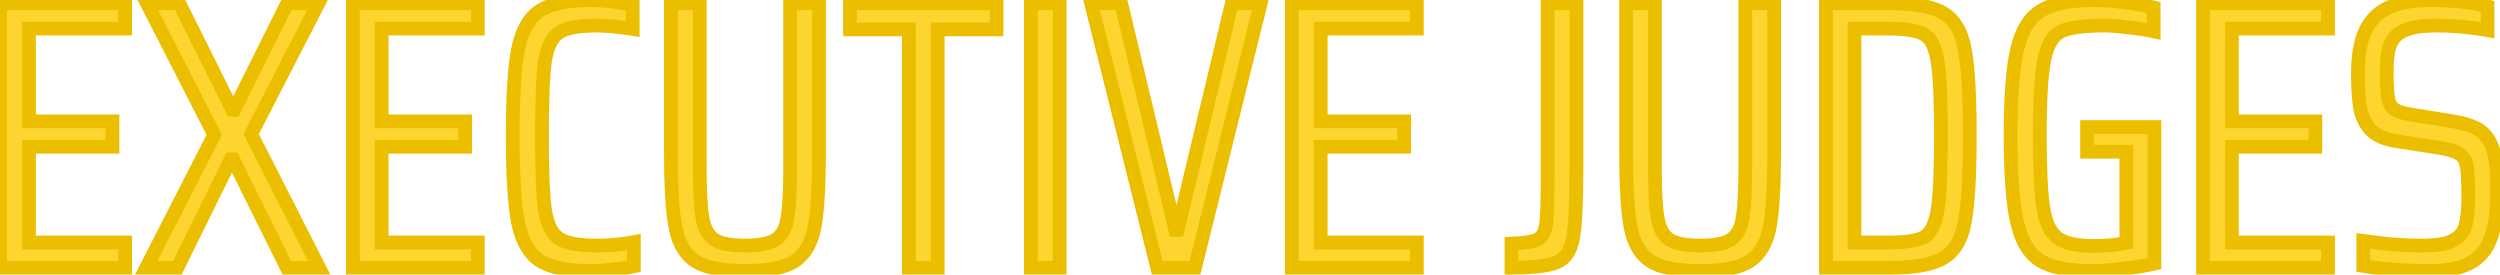 <svg width="364" height="40" viewBox="0 0 364 40" fill="none" xmlns="http://www.w3.org/2000/svg">
<mask id="path-1-outside-1_100_443" maskUnits="userSpaceOnUse" x="-1" y="-1" width="366" height="42" fill="black">
<rect fill="white" x="-1" y="-1" width="366" height="42"/>
<path d="M0.022 39V0.472H18.222V4.168H4.222V17.664H16.374V21.36H4.222V35.304H18.222V39H0.022ZM41.776 39L33.936 23.208H33.6L25.816 39H21.28L31.192 19.624L21.392 0.472H26.096L33.824 15.984H34.104L41.832 0.472H46.368L36.568 19.512L46.48 39H41.776ZM51.373 39V0.472H69.573V4.168H55.573V17.664H67.725V21.36H55.573V35.304H69.573V39H51.373ZM92.288 38.776C91.466 38.963 90.458 39.112 89.264 39.224C88.106 39.373 87.005 39.448 85.96 39.448C82.6 39.448 80.136 38.944 78.568 37.936C77.037 36.928 75.992 35.099 75.432 32.448C74.909 29.76 74.648 25.523 74.648 19.736C74.648 13.987 74.909 9.787 75.432 7.136C75.992 4.448 77.037 2.6 78.568 1.592C80.136 0.547 82.6 0.024 85.96 0.024C87.005 0.024 88.106 0.099 89.264 0.248C90.421 0.397 91.373 0.584 92.12 0.808V4.224C90.029 3.888 88.274 3.72 86.856 3.72C84.28 3.72 82.469 4.056 81.424 4.728C80.378 5.4 79.688 6.781 79.352 8.872C79.053 10.963 78.904 14.584 78.904 19.736C78.904 24.888 79.053 28.509 79.352 30.6C79.688 32.691 80.378 34.072 81.424 34.744C82.469 35.416 84.28 35.752 86.856 35.752C88.722 35.752 90.533 35.584 92.288 35.248V38.776ZM119.246 0.472V22.256C119.246 27.259 119.022 30.899 118.574 33.176C118.126 35.453 117.155 37.077 115.662 38.048C114.206 38.981 111.816 39.448 108.494 39.448C105.171 39.448 102.763 38.981 101.27 38.048C99.776 37.077 98.806 35.453 98.358 33.176C97.91 30.861 97.686 27.221 97.686 22.256V0.472H101.886V24.16C101.886 27.707 102.016 30.227 102.278 31.72C102.539 33.213 103.099 34.259 103.958 34.856C104.854 35.453 106.366 35.752 108.494 35.752C110.622 35.752 112.115 35.453 112.974 34.856C113.87 34.259 114.43 33.213 114.654 31.72C114.915 30.227 115.046 27.707 115.046 24.16V0.472H119.246ZM132.331 39V4.28H123.763V0.472H145.099V4.28H136.531V39H132.331ZM150.088 39V0.472H154.288V39H150.088ZM168.497 39L158.865 0.472H163.233L171.129 33.456H171.465L179.361 0.472H183.561L173.985 39H168.497ZM188.092 39V0.472H206.292V4.168H192.292V17.664H204.444V21.36H192.292V35.304H206.292V39H188.092ZM220.068 35.472C221.972 35.397 223.241 35.192 223.876 34.856C224.548 34.52 224.959 33.792 225.108 32.672C225.257 31.515 225.332 29.2 225.332 25.728V0.472H229.532V24.664C229.532 29.592 229.364 32.952 229.028 34.744C228.692 36.499 227.927 37.637 226.732 38.16C225.575 38.683 223.353 38.963 220.068 39V35.472ZM258.316 0.472V22.256C258.316 27.259 258.092 30.899 257.644 33.176C257.196 35.453 256.225 37.077 254.732 38.048C253.276 38.981 250.887 39.448 247.564 39.448C244.241 39.448 241.833 38.981 240.34 38.048C238.847 37.077 237.876 35.453 237.428 33.176C236.98 30.861 236.756 27.221 236.756 22.256V0.472H240.956V24.16C240.956 27.707 241.087 30.227 241.348 31.72C241.609 33.213 242.169 34.259 243.028 34.856C243.924 35.453 245.436 35.752 247.564 35.752C249.692 35.752 251.185 35.453 252.044 34.856C252.94 34.259 253.5 33.213 253.724 31.72C253.985 30.227 254.116 27.707 254.116 24.16V0.472H258.316ZM265.858 0.472H275.042C278.775 0.472 281.426 0.957 282.994 1.928C284.599 2.899 285.626 4.653 286.074 7.192C286.559 9.693 286.802 13.875 286.802 19.736C286.802 25.597 286.559 29.797 286.074 32.336C285.626 34.837 284.599 36.573 282.994 37.544C281.426 38.515 278.775 39 275.042 39H265.858V0.472ZM274.874 35.304C277.45 35.304 279.204 35.043 280.138 34.52C281.108 33.96 281.762 32.672 282.098 30.656C282.434 28.64 282.602 25 282.602 19.736C282.602 14.509 282.434 10.888 282.098 8.872C281.762 6.819 281.108 5.531 280.138 5.008C279.167 4.448 277.412 4.168 274.874 4.168H270.002V35.304H274.874ZM303.885 22.088V18.504H313.685V38.384C312.379 38.683 310.867 38.925 309.149 39.112C307.469 39.336 305.976 39.448 304.669 39.448C301.272 39.448 298.752 38.963 297.109 37.992C295.467 36.984 294.328 35.117 293.693 32.392C293.059 29.667 292.741 25.448 292.741 19.736C292.741 14.099 293.059 9.917 293.693 7.192C294.328 4.467 295.467 2.6 297.109 1.592C298.752 0.547 301.291 0.024 304.725 0.024C306.219 0.024 307.805 0.136 309.485 0.36C311.203 0.584 312.565 0.827 313.573 1.088V4.56C312.565 4.336 311.333 4.149 309.877 4C308.459 3.813 307.32 3.72 306.461 3.72C303.437 3.72 301.328 4 300.133 4.56C298.939 5.12 298.117 6.464 297.669 8.592C297.221 10.72 296.997 14.435 296.997 19.736C296.997 24.589 297.165 28.099 297.501 30.264C297.837 32.392 298.528 33.848 299.573 34.632C300.619 35.416 302.336 35.808 304.725 35.808C306.667 35.808 308.291 35.659 309.597 35.36V22.088H303.885ZM320.764 39V0.472H338.964V4.168H324.964V17.664H337.116V21.36H324.964V35.304H338.964V39H320.764ZM353.67 39.448C350.198 39.448 347.006 39.205 344.094 38.72V35.08C345.401 35.267 346.838 35.435 348.406 35.584C349.974 35.696 351.3 35.752 352.382 35.752C353.876 35.752 355.052 35.659 355.91 35.472C356.806 35.248 357.534 34.875 358.094 34.352C358.617 33.867 358.953 33.157 359.102 32.224C359.289 31.291 359.382 30.04 359.382 28.472C359.382 26.419 359.308 24.981 359.158 24.16C359.009 23.339 358.654 22.76 358.094 22.424C357.572 22.051 356.62 21.752 355.238 21.528L348.742 20.52C347.174 20.259 345.998 19.736 345.214 18.952C344.43 18.131 343.908 17.085 343.646 15.816C343.422 14.547 343.31 12.848 343.31 10.72C343.31 6.837 344.132 4.093 345.774 2.488C347.417 0.845 350.049 0.024 353.67 0.024C357.142 0.024 359.98 0.323 362.182 0.92V4.392C359.681 3.944 357.161 3.72 354.622 3.72C353.017 3.72 351.748 3.869 350.814 4.168C349.881 4.429 349.172 4.84 348.686 5.4C348.201 5.96 347.884 6.651 347.734 7.472C347.585 8.293 347.51 9.339 347.51 10.608C347.51 12.325 347.585 13.576 347.734 14.36C347.884 15.107 348.182 15.629 348.63 15.928C349.078 16.227 349.825 16.469 350.87 16.656L357.142 17.664C358.71 17.925 359.942 18.317 360.838 18.84C361.734 19.363 362.425 20.259 362.91 21.528C363.358 22.611 363.582 24.757 363.582 27.968C363.582 30.843 363.265 33.101 362.63 34.744C362.033 36.387 361.006 37.581 359.55 38.328C358.132 39.075 356.172 39.448 353.67 39.448Z"/>
</mask>
<path d="M0.022 39V0.472H18.222V4.168H4.222V17.664H16.374V21.36H4.222V35.304H18.222V39H0.022ZM41.776 39L33.936 23.208H33.6L25.816 39H21.28L31.192 19.624L21.392 0.472H26.096L33.824 15.984H34.104L41.832 0.472H46.368L36.568 19.512L46.48 39H41.776ZM51.373 39V0.472H69.573V4.168H55.573V17.664H67.725V21.36H55.573V35.304H69.573V39H51.373ZM92.288 38.776C91.466 38.963 90.458 39.112 89.264 39.224C88.106 39.373 87.005 39.448 85.96 39.448C82.6 39.448 80.136 38.944 78.568 37.936C77.037 36.928 75.992 35.099 75.432 32.448C74.909 29.76 74.648 25.523 74.648 19.736C74.648 13.987 74.909 9.787 75.432 7.136C75.992 4.448 77.037 2.6 78.568 1.592C80.136 0.547 82.6 0.024 85.96 0.024C87.005 0.024 88.106 0.099 89.264 0.248C90.421 0.397 91.373 0.584 92.12 0.808V4.224C90.029 3.888 88.274 3.72 86.856 3.72C84.28 3.72 82.469 4.056 81.424 4.728C80.378 5.4 79.688 6.781 79.352 8.872C79.053 10.963 78.904 14.584 78.904 19.736C78.904 24.888 79.053 28.509 79.352 30.6C79.688 32.691 80.378 34.072 81.424 34.744C82.469 35.416 84.28 35.752 86.856 35.752C88.722 35.752 90.533 35.584 92.288 35.248V38.776ZM119.246 0.472V22.256C119.246 27.259 119.022 30.899 118.574 33.176C118.126 35.453 117.155 37.077 115.662 38.048C114.206 38.981 111.816 39.448 108.494 39.448C105.171 39.448 102.763 38.981 101.27 38.048C99.776 37.077 98.806 35.453 98.358 33.176C97.91 30.861 97.686 27.221 97.686 22.256V0.472H101.886V24.16C101.886 27.707 102.016 30.227 102.278 31.72C102.539 33.213 103.099 34.259 103.958 34.856C104.854 35.453 106.366 35.752 108.494 35.752C110.622 35.752 112.115 35.453 112.974 34.856C113.87 34.259 114.43 33.213 114.654 31.72C114.915 30.227 115.046 27.707 115.046 24.16V0.472H119.246ZM132.331 39V4.28H123.763V0.472H145.099V4.28H136.531V39H132.331ZM150.088 39V0.472H154.288V39H150.088ZM168.497 39L158.865 0.472H163.233L171.129 33.456H171.465L179.361 0.472H183.561L173.985 39H168.497ZM188.092 39V0.472H206.292V4.168H192.292V17.664H204.444V21.36H192.292V35.304H206.292V39H188.092ZM220.068 35.472C221.972 35.397 223.241 35.192 223.876 34.856C224.548 34.52 224.959 33.792 225.108 32.672C225.257 31.515 225.332 29.2 225.332 25.728V0.472H229.532V24.664C229.532 29.592 229.364 32.952 229.028 34.744C228.692 36.499 227.927 37.637 226.732 38.16C225.575 38.683 223.353 38.963 220.068 39V35.472ZM258.316 0.472V22.256C258.316 27.259 258.092 30.899 257.644 33.176C257.196 35.453 256.225 37.077 254.732 38.048C253.276 38.981 250.887 39.448 247.564 39.448C244.241 39.448 241.833 38.981 240.34 38.048C238.847 37.077 237.876 35.453 237.428 33.176C236.98 30.861 236.756 27.221 236.756 22.256V0.472H240.956V24.16C240.956 27.707 241.087 30.227 241.348 31.72C241.609 33.213 242.169 34.259 243.028 34.856C243.924 35.453 245.436 35.752 247.564 35.752C249.692 35.752 251.185 35.453 252.044 34.856C252.94 34.259 253.5 33.213 253.724 31.72C253.985 30.227 254.116 27.707 254.116 24.16V0.472H258.316ZM265.858 0.472H275.042C278.775 0.472 281.426 0.957 282.994 1.928C284.599 2.899 285.626 4.653 286.074 7.192C286.559 9.693 286.802 13.875 286.802 19.736C286.802 25.597 286.559 29.797 286.074 32.336C285.626 34.837 284.599 36.573 282.994 37.544C281.426 38.515 278.775 39 275.042 39H265.858V0.472ZM274.874 35.304C277.45 35.304 279.204 35.043 280.138 34.52C281.108 33.96 281.762 32.672 282.098 30.656C282.434 28.64 282.602 25 282.602 19.736C282.602 14.509 282.434 10.888 282.098 8.872C281.762 6.819 281.108 5.531 280.138 5.008C279.167 4.448 277.412 4.168 274.874 4.168H270.002V35.304H274.874ZM303.885 22.088V18.504H313.685V38.384C312.379 38.683 310.867 38.925 309.149 39.112C307.469 39.336 305.976 39.448 304.669 39.448C301.272 39.448 298.752 38.963 297.109 37.992C295.467 36.984 294.328 35.117 293.693 32.392C293.059 29.667 292.741 25.448 292.741 19.736C292.741 14.099 293.059 9.917 293.693 7.192C294.328 4.467 295.467 2.6 297.109 1.592C298.752 0.547 301.291 0.024 304.725 0.024C306.219 0.024 307.805 0.136 309.485 0.36C311.203 0.584 312.565 0.827 313.573 1.088V4.56C312.565 4.336 311.333 4.149 309.877 4C308.459 3.813 307.32 3.72 306.461 3.72C303.437 3.72 301.328 4 300.133 4.56C298.939 5.12 298.117 6.464 297.669 8.592C297.221 10.72 296.997 14.435 296.997 19.736C296.997 24.589 297.165 28.099 297.501 30.264C297.837 32.392 298.528 33.848 299.573 34.632C300.619 35.416 302.336 35.808 304.725 35.808C306.667 35.808 308.291 35.659 309.597 35.36V22.088H303.885ZM320.764 39V0.472H338.964V4.168H324.964V17.664H337.116V21.36H324.964V35.304H338.964V39H320.764ZM353.67 39.448C350.198 39.448 347.006 39.205 344.094 38.72V35.08C345.401 35.267 346.838 35.435 348.406 35.584C349.974 35.696 351.3 35.752 352.382 35.752C353.876 35.752 355.052 35.659 355.91 35.472C356.806 35.248 357.534 34.875 358.094 34.352C358.617 33.867 358.953 33.157 359.102 32.224C359.289 31.291 359.382 30.04 359.382 28.472C359.382 26.419 359.308 24.981 359.158 24.16C359.009 23.339 358.654 22.76 358.094 22.424C357.572 22.051 356.62 21.752 355.238 21.528L348.742 20.52C347.174 20.259 345.998 19.736 345.214 18.952C344.43 18.131 343.908 17.085 343.646 15.816C343.422 14.547 343.31 12.848 343.31 10.72C343.31 6.837 344.132 4.093 345.774 2.488C347.417 0.845 350.049 0.024 353.67 0.024C357.142 0.024 359.98 0.323 362.182 0.92V4.392C359.681 3.944 357.161 3.72 354.622 3.72C353.017 3.72 351.748 3.869 350.814 4.168C349.881 4.429 349.172 4.84 348.686 5.4C348.201 5.96 347.884 6.651 347.734 7.472C347.585 8.293 347.51 9.339 347.51 10.608C347.51 12.325 347.585 13.576 347.734 14.36C347.884 15.107 348.182 15.629 348.63 15.928C349.078 16.227 349.825 16.469 350.87 16.656L357.142 17.664C358.71 17.925 359.942 18.317 360.838 18.84C361.734 19.363 362.425 20.259 362.91 21.528C363.358 22.611 363.582 24.757 363.582 27.968C363.582 30.843 363.265 33.101 362.63 34.744C362.033 36.387 361.006 37.581 359.55 38.328C358.132 39.075 356.172 39.448 353.67 39.448Z" fill="#FDD52E"/>
<path d="M0.022 39H-0.978V40H0.022V39ZM0.022 0.472V-0.528H-0.978V0.472H0.022ZM18.222 0.472H19.222V-0.528H18.222V0.472ZM18.222 4.168V5.168H19.222V4.168H18.222ZM4.222 4.168V3.168H3.222V4.168H4.222ZM4.222 17.664H3.222V18.664H4.222V17.664ZM16.374 17.664H17.374V16.664H16.374V17.664ZM16.374 21.36V22.36H17.374V21.36H16.374ZM4.222 21.36V20.36H3.222V21.36H4.222ZM4.222 35.304H3.222V36.304H4.222V35.304ZM18.222 35.304H19.222V34.304H18.222V35.304ZM18.222 39V40H19.222V39H18.222ZM1.022 39V0.472H-0.978V39H1.022ZM0.022 1.472H18.222V-0.528H0.022V1.472ZM17.222 0.472V4.168H19.222V0.472H17.222ZM18.222 3.168H4.222V5.168H18.222V3.168ZM3.222 4.168V17.664H5.222V4.168H3.222ZM4.222 18.664H16.374V16.664H4.222V18.664ZM15.374 17.664V21.36H17.374V17.664H15.374ZM16.374 20.36H4.222V22.36H16.374V20.36ZM3.222 21.36V35.304H5.222V21.36H3.222ZM4.222 36.304H18.222V34.304H4.222V36.304ZM17.222 35.304V39H19.222V35.304H17.222ZM18.222 38H0.022V40H18.222V38ZM41.776 39L40.88 39.445L41.156 40H41.776V39ZM33.936 23.208L34.832 22.763L34.556 22.208H33.936V23.208ZM33.6 23.208V22.208H32.978L32.703 22.766L33.6 23.208ZM25.816 39V40H26.438L26.713 39.442L25.816 39ZM21.28 39L20.39 38.545L19.645 40H21.28V39ZM31.192 19.624L32.082 20.079L32.315 19.624L32.082 19.169L31.192 19.624ZM21.392 0.472V-0.528H19.757L20.502 0.928L21.392 0.472ZM26.096 0.472L26.991 0.026L26.715 -0.528H26.096V0.472ZM33.824 15.984L32.929 16.43L33.205 16.984H33.824V15.984ZM34.104 15.984V16.984H34.723L34.999 16.43L34.104 15.984ZM41.832 0.472V-0.528H41.213L40.937 0.026L41.832 0.472ZM46.368 0.472L47.257 0.93L48.008 -0.528H46.368V0.472ZM36.568 19.512L35.679 19.054L35.445 19.509L35.677 19.965L36.568 19.512ZM46.48 39V40H48.111L47.371 38.547L46.48 39ZM42.672 38.555L34.832 22.763L33.04 23.653L40.88 39.445L42.672 38.555ZM33.936 22.208H33.6V24.208H33.936V22.208ZM32.703 22.766L24.919 38.558L26.713 39.442L34.497 23.65L32.703 22.766ZM25.816 38H21.28V40H25.816V38ZM22.17 39.455L32.082 20.079L30.302 19.169L20.39 38.545L22.17 39.455ZM32.082 19.169L22.282 0.016L20.502 0.928L30.302 20.079L32.082 19.169ZM21.392 1.472H26.096V-0.528H21.392V1.472ZM25.201 0.918L32.929 16.43L34.719 15.538L26.991 0.026L25.201 0.918ZM33.824 16.984H34.104V14.984H33.824V16.984ZM34.999 16.43L42.727 0.918L40.937 0.026L33.209 15.538L34.999 16.43ZM41.832 1.472H46.368V-0.528H41.832V1.472ZM45.479 0.014L35.679 19.054L37.457 19.97L47.257 0.93L45.479 0.014ZM35.677 19.965L45.589 39.453L47.371 38.547L37.459 19.059L35.677 19.965ZM46.48 38H41.776V40H46.48V38ZM51.373 39H50.373V40H51.373V39ZM51.373 0.472V-0.528H50.373V0.472H51.373ZM69.573 0.472H70.573V-0.528H69.573V0.472ZM69.573 4.168V5.168H70.573V4.168H69.573ZM55.573 4.168V3.168H54.573V4.168H55.573ZM55.573 17.664H54.573V18.664H55.573V17.664ZM67.725 17.664H68.725V16.664H67.725V17.664ZM67.725 21.36V22.36H68.725V21.36H67.725ZM55.573 21.36V20.36H54.573V21.36H55.573ZM55.573 35.304H54.573V36.304H55.573V35.304ZM69.573 35.304H70.573V34.304H69.573V35.304ZM69.573 39V40H70.573V39H69.573ZM52.373 39V0.472H50.373V39H52.373ZM51.373 1.472H69.573V-0.528H51.373V1.472ZM68.573 0.472V4.168H70.573V0.472H68.573ZM69.573 3.168H55.573V5.168H69.573V3.168ZM54.573 4.168V17.664H56.573V4.168H54.573ZM55.573 18.664H67.725V16.664H55.573V18.664ZM66.725 17.664V21.36H68.725V17.664H66.725ZM67.725 20.36H55.573V22.36H67.725V20.36ZM54.573 21.36V35.304H56.573V21.36H54.573ZM55.573 36.304H69.573V34.304H55.573V36.304ZM68.573 35.304V39H70.573V35.304H68.573ZM69.573 38H51.373V40H69.573V38ZM92.288 38.776L92.509 39.751L93.288 39.574V38.776H92.288ZM89.264 39.224L89.17 38.228L89.153 38.23L89.136 38.232L89.264 39.224ZM78.568 37.936L78.018 38.771L78.027 38.777L78.568 37.936ZM75.432 32.448L74.45 32.639L74.452 32.647L74.453 32.655L75.432 32.448ZM75.432 7.136L74.453 6.932L74.451 6.943L75.432 7.136ZM78.568 1.592L79.118 2.427L79.122 2.424L78.568 1.592ZM89.264 0.248L89.136 1.24L89.264 0.248ZM92.12 0.808H93.12V0.064L92.407 -0.15L92.12 0.808ZM92.12 4.224L91.961 5.211L93.12 5.398V4.224H92.12ZM79.352 8.872L78.364 8.713L78.363 8.722L78.362 8.731L79.352 8.872ZM79.352 30.6L78.362 30.741L78.363 30.75L78.364 30.759L79.352 30.6ZM81.424 34.744L81.964 33.903L81.424 34.744ZM92.288 35.248H93.288V34.038L92.1 34.266L92.288 35.248ZM92.066 37.801C91.301 37.975 90.338 38.119 89.17 38.228L89.357 40.22C90.578 40.105 91.632 39.95 92.509 39.751L92.066 37.801ZM89.136 38.232C88.016 38.377 86.958 38.448 85.96 38.448V40.448C87.052 40.448 88.197 40.37 89.392 40.216L89.136 38.232ZM85.96 38.448C82.658 38.448 80.431 37.945 79.108 37.095L78.027 38.777C79.84 39.943 82.541 40.448 85.96 40.448V38.448ZM79.118 37.101C77.893 36.294 76.942 34.757 76.41 32.241L74.453 32.655C75.042 35.441 76.181 37.562 78.018 38.771L79.118 37.101ZM76.413 32.257C75.91 29.669 75.648 25.513 75.648 19.736H73.648C73.648 25.532 73.908 29.851 74.45 32.639L76.413 32.257ZM75.648 19.736C75.648 13.996 75.91 9.878 76.413 7.329L74.451 6.943C73.908 9.695 73.648 13.977 73.648 19.736H75.648ZM76.411 7.34C76.943 4.783 77.897 3.231 79.118 2.427L78.018 0.757C76.177 1.969 75.04 4.113 74.453 6.932L76.411 7.34ZM79.122 2.424C80.442 1.545 82.662 1.024 85.96 1.024V-0.976C82.537 -0.976 79.83 -0.451 78.013 0.76L79.122 2.424ZM85.96 1.024C86.958 1.024 88.016 1.095 89.136 1.24L89.392 -0.744C88.197 -0.898 87.052 -0.976 85.96 -0.976V1.024ZM89.136 1.24C90.263 1.385 91.157 1.563 91.832 1.766L92.407 -0.15C91.59 -0.395 90.579 -0.591 89.392 -0.744L89.136 1.24ZM91.12 0.808V4.224H93.12V0.808H91.12ZM92.278 3.237C90.158 2.896 88.347 2.72 86.856 2.72V4.72C88.202 4.72 89.9 4.88 91.961 5.211L92.278 3.237ZM86.856 2.72C84.254 2.72 82.188 3.048 80.883 3.887L81.964 5.569C82.75 5.064 84.305 4.72 86.856 4.72V2.72ZM80.883 3.887C79.475 4.792 78.715 6.53 78.364 8.713L80.339 9.031C80.66 7.033 81.282 6.008 81.964 5.569L80.883 3.887ZM78.362 8.731C78.052 10.899 77.904 14.585 77.904 19.736H79.904C79.904 14.583 80.054 11.026 80.342 9.013L78.362 8.731ZM77.904 19.736C77.904 24.887 78.052 28.573 78.362 30.741L80.342 30.459C80.054 28.446 79.904 24.889 79.904 19.736H77.904ZM78.364 30.759C78.715 32.942 79.475 34.68 80.883 35.585L81.964 33.903C81.282 33.464 80.66 32.44 80.339 30.441L78.364 30.759ZM80.883 35.585C82.188 36.424 84.254 36.752 86.856 36.752V34.752C84.305 34.752 82.75 34.408 81.964 33.903L80.883 35.585ZM86.856 36.752C88.783 36.752 90.656 36.578 92.476 36.23L92.1 34.266C90.41 34.59 88.662 34.752 86.856 34.752V36.752ZM91.288 35.248V38.776H93.288V35.248H91.288ZM119.246 0.472H120.246V-0.528H119.246V0.472ZM118.574 33.176L117.592 32.983L118.574 33.176ZM115.662 38.048L116.201 38.89L116.207 38.886L115.662 38.048ZM101.27 38.048L100.725 38.886L100.732 38.891L100.74 38.896L101.27 38.048ZM98.358 33.176L97.376 33.366L97.376 33.369L98.358 33.176ZM97.686 0.472V-0.528H96.686V0.472H97.686ZM101.886 0.472H102.886V-0.528H101.886V0.472ZM102.278 31.72L103.263 31.548L102.278 31.72ZM103.958 34.856L103.386 35.677L103.395 35.683L103.403 35.688L103.958 34.856ZM112.974 34.856L112.419 34.024L112.411 34.029L112.402 34.035L112.974 34.856ZM114.654 31.72L113.669 31.548L113.666 31.56L113.665 31.572L114.654 31.72ZM115.046 0.472V-0.528H114.046V0.472H115.046ZM118.246 0.472V22.256H120.246V0.472H118.246ZM118.246 22.256C118.246 27.25 118.02 30.808 117.592 32.983L119.555 33.369C120.023 30.99 120.246 27.267 120.246 22.256H118.246ZM117.592 32.983C117.18 35.079 116.32 36.427 115.117 37.21L116.207 38.886C117.99 37.727 119.071 35.828 119.555 33.369L117.592 32.983ZM115.122 37.206C113.918 37.978 111.773 38.448 108.494 38.448V40.448C111.86 40.448 114.493 39.985 116.201 38.89L115.122 37.206ZM108.494 38.448C105.218 38.448 103.047 37.979 101.8 37.2L100.74 38.896C102.479 39.983 105.124 40.448 108.494 40.448V38.448ZM101.815 37.21C100.611 36.427 99.751 35.079 99.339 32.983L97.376 33.369C97.86 35.828 98.942 37.727 100.725 38.886L101.815 37.21ZM99.339 32.986C98.911 30.771 98.686 27.211 98.686 22.256H96.686C96.686 27.231 96.909 30.952 97.376 33.366L99.339 32.986ZM98.686 22.256V0.472H96.686V22.256H98.686ZM97.686 1.472H101.886V-0.528H97.686V1.472ZM100.886 0.472V24.16H102.886V0.472H100.886ZM100.886 24.16C100.886 27.709 101.015 30.305 101.293 31.892L103.263 31.548C103.018 30.148 102.886 27.705 102.886 24.16H100.886ZM101.293 31.892C101.579 33.53 102.227 34.87 103.386 35.677L104.529 34.035C103.971 33.647 103.499 32.897 103.263 31.548L101.293 31.892ZM103.403 35.688C104.559 36.459 106.328 36.752 108.494 36.752V34.752C106.403 34.752 105.148 34.448 104.512 34.024L103.403 35.688ZM108.494 36.752C110.652 36.752 112.417 36.461 113.545 35.677L112.402 34.035C111.813 34.445 110.591 34.752 108.494 34.752V36.752ZM113.528 35.688C114.741 34.879 115.394 33.525 115.643 31.868L113.665 31.572C113.465 32.902 112.998 33.638 112.419 34.024L113.528 35.688ZM115.639 31.892C115.916 30.305 116.046 27.709 116.046 24.16H114.046C114.046 27.705 113.913 30.148 113.669 31.548L115.639 31.892ZM116.046 24.16V0.472H114.046V24.16H116.046ZM115.046 1.472H119.246V-0.528H115.046V1.472ZM132.331 39H131.331V40H132.331V39ZM132.331 4.28H133.331V3.28H132.331V4.28ZM123.763 4.28H122.763V5.28H123.763V4.28ZM123.763 0.472V-0.528H122.763V0.472H123.763ZM145.099 0.472H146.099V-0.528H145.099V0.472ZM145.099 4.28V5.28H146.099V4.28H145.099ZM136.531 4.28V3.28H135.531V4.28H136.531ZM136.531 39V40H137.531V39H136.531ZM133.331 39V4.28H131.331V39H133.331ZM132.331 3.28H123.763V5.28H132.331V3.28ZM124.763 4.28V0.472H122.763V4.28H124.763ZM123.763 1.472H145.099V-0.528H123.763V1.472ZM144.099 0.472V4.28H146.099V0.472H144.099ZM145.099 3.28H136.531V5.28H145.099V3.28ZM135.531 4.28V39H137.531V4.28H135.531ZM136.531 38H132.331V40H136.531V38ZM150.088 39H149.088V40H150.088V39ZM150.088 0.472V-0.528H149.088V0.472H150.088ZM154.288 0.472H155.288V-0.528H154.288V0.472ZM154.288 39V40H155.288V39H154.288ZM151.088 39V0.472H149.088V39H151.088ZM150.088 1.472H154.288V-0.528H150.088V1.472ZM153.288 0.472V39H155.288V0.472H153.288ZM154.288 38H150.088V40H154.288V38ZM168.497 39L167.527 39.242L167.716 40H168.497V39ZM158.865 0.472V-0.528H157.584L157.895 0.715L158.865 0.472ZM163.233 0.472L164.205 0.239L164.022 -0.528H163.233V0.472ZM171.129 33.456L170.156 33.689L170.34 34.456H171.129V33.456ZM171.465 33.456V34.456H172.254L172.437 33.689L171.465 33.456ZM179.361 0.472V-0.528H178.572L178.388 0.239L179.361 0.472ZM183.561 0.472L184.531 0.713L184.84 -0.528H183.561V0.472ZM173.985 39V40H174.767L174.955 39.241L173.985 39ZM169.467 38.758L159.835 0.229L157.895 0.715L167.527 39.242L169.467 38.758ZM158.865 1.472H163.233V-0.528H158.865V1.472ZM162.26 0.705L170.156 33.689L172.101 33.223L164.205 0.239L162.26 0.705ZM171.129 34.456H171.465V32.456H171.129V34.456ZM172.437 33.689L180.333 0.705L178.388 0.239L170.492 33.223L172.437 33.689ZM179.361 1.472H183.561V-0.528H179.361V1.472ZM182.59 0.231L173.014 38.759L174.955 39.241L184.531 0.713L182.59 0.231ZM173.985 38H168.497V40H173.985V38ZM188.092 39H187.092V40H188.092V39ZM188.092 0.472V-0.528H187.092V0.472H188.092ZM206.292 0.472H207.292V-0.528H206.292V0.472ZM206.292 4.168V5.168H207.292V4.168H206.292ZM192.292 4.168V3.168H191.292V4.168H192.292ZM192.292 17.664H191.292V18.664H192.292V17.664ZM204.444 17.664H205.444V16.664H204.444V17.664ZM204.444 21.36V22.36H205.444V21.36H204.444ZM192.292 21.36V20.36H191.292V21.36H192.292ZM192.292 35.304H191.292V36.304H192.292V35.304ZM206.292 35.304H207.292V34.304H206.292V35.304ZM206.292 39V40H207.292V39H206.292ZM189.092 39V0.472H187.092V39H189.092ZM188.092 1.472H206.292V-0.528H188.092V1.472ZM205.292 0.472V4.168H207.292V0.472H205.292ZM206.292 3.168H192.292V5.168H206.292V3.168ZM191.292 4.168V17.664H193.292V4.168H191.292ZM192.292 18.664H204.444V16.664H192.292V18.664ZM203.444 17.664V21.36H205.444V17.664H203.444ZM204.444 20.36H192.292V22.36H204.444V20.36ZM191.292 21.36V35.304H193.292V21.36H191.292ZM192.292 36.304H206.292V34.304H192.292V36.304ZM205.292 35.304V39H207.292V35.304H205.292ZM206.292 38H188.092V40H206.292V38ZM220.068 35.472L220.029 34.473L219.068 34.51V35.472H220.068ZM223.876 34.856L223.429 33.962L223.418 33.967L223.408 33.972L223.876 34.856ZM225.108 32.672L226.099 32.804L226.1 32.8L225.108 32.672ZM225.332 0.472V-0.528H224.332V0.472H225.332ZM229.532 0.472H230.532V-0.528H229.532V0.472ZM229.028 34.744L230.01 34.932L230.011 34.928L229.028 34.744ZM226.732 38.16L226.331 37.244L226.32 37.249L226.732 38.16ZM220.068 39H219.068V40.011L220.079 40L220.068 39ZM220.107 36.471C221.082 36.433 221.919 36.361 222.608 36.249C223.279 36.141 223.882 35.984 224.344 35.74L223.408 33.972C223.235 34.064 222.886 34.178 222.288 34.275C221.707 34.369 220.958 34.436 220.029 34.473L220.107 36.471ZM224.323 35.75C225.42 35.202 225.929 34.078 226.099 32.804L224.117 32.54C223.988 33.506 223.675 33.838 223.429 33.962L224.323 35.75ZM226.1 32.8C226.259 31.568 226.332 29.19 226.332 25.728H224.332C224.332 29.21 224.256 31.461 224.116 32.544L226.1 32.8ZM226.332 25.728V0.472H224.332V25.728H226.332ZM225.332 1.472H229.532V-0.528H225.332V1.472ZM228.532 0.472V24.664H230.532V0.472H228.532ZM228.532 24.664C228.532 29.601 228.361 32.872 228.045 34.56L230.011 34.928C230.366 33.032 230.532 29.584 230.532 24.664H228.532ZM228.046 34.556C227.747 36.118 227.12 36.899 226.331 37.244L227.133 39.076C228.734 38.376 229.637 36.88 230.01 34.932L228.046 34.556ZM226.32 37.249C225.877 37.449 225.148 37.634 224.073 37.77C223.013 37.904 221.677 37.982 220.057 38L220.079 40C221.744 39.981 223.162 39.901 224.323 39.754C225.469 39.61 226.43 39.394 227.143 39.071L226.32 37.249ZM221.068 39V35.472H219.068V39H221.068ZM258.316 0.472H259.316V-0.528H258.316V0.472ZM257.644 33.176L256.663 32.983L257.644 33.176ZM254.732 38.048L255.272 38.89L255.277 38.886L254.732 38.048ZM240.34 38.048L239.795 38.886L239.802 38.891L239.81 38.896L240.34 38.048ZM237.428 33.176L236.446 33.366L236.447 33.369L237.428 33.176ZM236.756 0.472V-0.528H235.756V0.472H236.756ZM240.956 0.472H241.956V-0.528H240.956V0.472ZM241.348 31.72L242.333 31.548L241.348 31.72ZM243.028 34.856L242.457 35.677L242.465 35.683L242.473 35.688L243.028 34.856ZM252.044 34.856L251.489 34.024L251.481 34.029L251.473 34.035L252.044 34.856ZM253.724 31.72L252.739 31.548L252.737 31.56L252.735 31.572L253.724 31.72ZM254.116 0.472V-0.528H253.116V0.472H254.116ZM257.316 0.472V22.256H259.316V0.472H257.316ZM257.316 22.256C257.316 27.25 257.091 30.808 256.663 32.983L258.625 33.369C259.093 30.99 259.316 27.267 259.316 22.256H257.316ZM256.663 32.983C256.25 35.079 255.391 36.427 254.187 37.21L255.277 38.886C257.06 37.727 258.141 35.828 258.625 33.369L256.663 32.983ZM254.192 37.206C252.988 37.978 250.843 38.448 247.564 38.448V40.448C250.93 40.448 253.564 39.985 255.272 38.89L254.192 37.206ZM247.564 38.448C244.288 38.448 242.117 37.979 240.87 37.2L239.81 38.896C241.55 39.983 244.194 40.448 247.564 40.448V38.448ZM240.885 37.21C239.681 36.427 238.821 35.079 238.409 32.983L236.447 33.369C236.93 35.828 238.012 37.727 239.795 38.886L240.885 37.21ZM238.41 32.986C237.981 30.771 237.756 27.211 237.756 22.256H235.756C235.756 27.231 235.979 30.952 236.446 33.366L238.41 32.986ZM237.756 22.256V0.472H235.756V22.256H237.756ZM236.756 1.472H240.956V-0.528H236.756V1.472ZM239.956 0.472V24.16H241.956V0.472H239.956ZM239.956 24.16C239.956 27.709 240.085 30.305 240.363 31.892L242.333 31.548C242.088 30.148 241.956 27.705 241.956 24.16H239.956ZM240.363 31.892C240.649 33.53 241.297 34.87 242.457 35.677L243.599 34.035C243.041 33.647 242.569 32.897 242.333 31.548L240.363 31.892ZM242.473 35.688C243.629 36.459 245.399 36.752 247.564 36.752V34.752C245.473 34.752 244.219 34.448 243.583 34.024L242.473 35.688ZM247.564 36.752C249.722 36.752 251.487 36.461 252.615 35.677L251.473 34.035C250.883 34.445 249.661 34.752 247.564 34.752V36.752ZM252.599 35.688C253.812 34.879 254.464 33.525 254.713 31.868L252.735 31.572C252.535 32.902 252.068 33.638 251.489 34.024L252.599 35.688ZM254.709 31.892C254.987 30.305 255.116 27.709 255.116 24.16H253.116C253.116 27.705 252.984 30.148 252.739 31.548L254.709 31.892ZM255.116 24.16V0.472H253.116V24.16H255.116ZM254.116 1.472H258.316V-0.528H254.116V1.472ZM265.858 0.472V-0.528H264.858V0.472H265.858ZM282.993 1.928L282.467 2.778L282.476 2.784L282.993 1.928ZM286.073 7.192L285.089 7.366L285.09 7.374L285.092 7.382L286.073 7.192ZM286.073 32.336L285.091 32.148L285.089 32.16L286.073 32.336ZM282.993 37.544L282.476 36.688L282.467 36.694L282.993 37.544ZM265.858 39H264.858V40H265.858V39ZM280.138 34.52L280.626 35.393L280.637 35.386L280.138 34.52ZM282.098 30.656L283.084 30.82L282.098 30.656ZM282.098 8.872L281.111 9.033L281.111 9.036L282.098 8.872ZM280.138 5.008L279.638 5.874L279.65 5.882L279.663 5.888L280.138 5.008ZM270.001 4.168V3.168H269.001V4.168H270.001ZM270.001 35.304H269.001V36.304H270.001V35.304ZM265.858 1.472H275.042V-0.528H265.858V1.472ZM275.042 1.472C278.744 1.472 281.151 1.964 282.467 2.778L283.52 1.078C281.7 -0.049 278.805 -0.528 275.042 -0.528V1.472ZM282.476 2.784C283.752 3.555 284.671 5 285.089 7.366L287.058 7.018C286.58 4.306 285.445 2.242 283.511 1.072L282.476 2.784ZM285.092 7.382C285.557 9.781 285.802 13.878 285.802 19.736H287.802C287.802 13.871 287.56 9.606 287.055 7.002L285.092 7.382ZM285.802 19.736C285.802 25.593 285.557 29.71 285.091 32.148L287.056 32.524C287.56 29.884 287.802 25.602 287.802 19.736H285.802ZM285.089 32.16C284.673 34.483 283.757 35.914 282.476 36.688L283.511 38.4C285.441 37.233 286.578 35.191 287.058 32.512L285.089 32.16ZM282.467 36.694C281.151 37.508 278.744 38 275.042 38V40C278.805 40 281.7 39.521 283.52 38.394L282.467 36.694ZM275.042 38H265.858V40H275.042V38ZM266.858 39V0.472H264.858V39H266.858ZM274.874 36.304C276.191 36.304 277.326 36.237 278.269 36.097C279.198 35.959 280.007 35.739 280.626 35.392L279.649 33.648C279.335 33.823 278.8 33.996 277.974 34.119C277.162 34.24 276.132 34.304 274.874 34.304V36.304ZM280.637 35.386C282.016 34.591 282.737 32.904 283.084 30.82L281.111 30.492C280.786 32.44 280.2 33.329 279.638 33.654L280.637 35.386ZM283.084 30.82C283.435 28.713 283.602 24.996 283.602 19.736H281.602C281.602 25.004 281.432 28.567 281.111 30.492L283.084 30.82ZM283.602 19.736C283.602 14.513 283.435 10.815 283.084 8.708L281.111 9.036C281.432 10.961 281.602 14.505 281.602 19.736H283.602ZM283.084 8.711C282.74 6.604 282.021 4.887 280.612 4.128L279.663 5.888C280.195 6.175 280.783 7.034 281.111 9.033L283.084 8.711ZM280.637 4.142C279.415 3.437 277.418 3.168 274.874 3.168V5.168C277.407 5.168 278.919 5.459 279.638 5.874L280.637 4.142ZM274.874 3.168H270.001V5.168H274.874V3.168ZM269.001 4.168V35.304H271.001V4.168H269.001ZM270.001 36.304H274.874V34.304H270.001V36.304ZM303.885 22.088H302.885V23.088H303.885V22.088ZM303.885 18.504V17.504H302.885V18.504H303.885ZM313.685 18.504H314.685V17.504H313.685V18.504ZM313.685 38.384L313.908 39.359L314.685 39.181V38.384H313.685ZM309.149 39.112L309.041 38.118L309.029 38.119L309.017 38.121L309.149 39.112ZM297.109 37.992L296.586 38.844L296.594 38.849L296.601 38.853L297.109 37.992ZM293.693 32.392L292.72 32.619L293.693 32.392ZM293.693 7.192L292.72 6.965L293.693 7.192ZM297.109 1.592L297.632 2.444L297.639 2.44L297.646 2.436L297.109 1.592ZM309.485 0.36L309.353 1.351L309.356 1.352L309.485 0.36ZM313.573 1.088H314.573V0.314L313.824 0.12L313.573 1.088ZM313.573 4.56L313.357 5.536L314.573 5.807V4.56H313.573ZM309.877 4L309.747 4.991L309.761 4.993L309.775 4.995L309.877 4ZM300.133 4.56L300.558 5.465L300.133 4.56ZM297.669 8.592L296.691 8.386L297.669 8.592ZM297.501 30.264L296.513 30.417L296.514 30.42L297.501 30.264ZM299.573 34.632L300.173 33.832L299.573 34.632ZM309.597 35.36L309.82 36.335L310.597 36.157V35.36H309.597ZM309.597 22.088H310.597V21.088H309.597V22.088ZM304.885 22.088V18.504H302.885V22.088H304.885ZM303.885 19.504H313.685V17.504H303.885V19.504ZM312.685 18.504V38.384H314.685V18.504H312.685ZM313.463 37.409C312.203 37.697 310.73 37.934 309.041 38.118L309.258 40.106C311.003 39.916 312.555 39.668 313.908 39.359L313.463 37.409ZM309.017 38.121C307.369 38.34 305.921 38.448 304.669 38.448V40.448C306.031 40.448 307.57 40.331 309.282 40.103L309.017 38.121ZM304.669 38.448C301.33 38.448 299.028 37.964 297.618 37.131L296.601 38.853C298.476 39.961 301.214 40.448 304.669 40.448V38.448ZM297.632 37.14C296.304 36.324 295.269 34.748 294.667 32.165L292.72 32.619C293.387 35.486 294.63 37.644 296.586 38.844L297.632 37.14ZM294.667 32.165C294.06 29.557 293.741 25.433 293.741 19.736H291.741C291.741 25.463 292.058 29.776 292.72 32.619L294.667 32.165ZM293.741 19.736C293.741 14.114 294.06 10.028 294.667 7.419L292.72 6.965C292.058 9.807 291.741 14.083 291.741 19.736H293.741ZM294.667 7.419C295.269 4.836 296.304 3.26 297.632 2.444L296.586 0.74C294.63 1.94 293.387 4.097 292.72 6.965L294.667 7.419ZM297.646 2.436C299.047 1.544 301.354 1.024 304.725 1.024V-0.976C301.227 -0.976 298.457 -0.451 296.573 0.748L297.646 2.436ZM304.725 1.024C306.169 1.024 307.711 1.132 309.353 1.351L309.618 -0.631C307.9 -0.86 306.268 -0.976 304.725 -0.976V1.024ZM309.356 1.352C311.055 1.573 312.372 1.81 313.322 2.056L313.824 0.12C312.759 -0.156 311.35 -0.405 309.615 -0.632L309.356 1.352ZM312.573 1.088V4.56H314.573V1.088H312.573ZM313.79 3.584C312.732 3.349 311.46 3.157 309.979 3.005L309.775 4.995C311.207 5.142 312.398 5.323 313.357 5.536L313.79 3.584ZM310.008 3.009C308.57 2.819 307.383 2.72 306.461 2.72V4.72C307.257 4.72 308.347 4.807 309.747 4.991L310.008 3.009ZM306.461 2.72C303.433 2.72 301.123 2.992 299.709 3.655L300.558 5.465C301.533 5.008 303.442 4.72 306.461 4.72V2.72ZM299.709 3.655C298.087 4.415 297.162 6.149 296.691 8.386L298.648 8.798C299.073 6.779 299.791 5.825 300.558 5.465L299.709 3.655ZM296.691 8.386C296.219 10.627 295.997 14.436 295.997 19.736H297.997C297.997 14.433 298.224 10.813 298.648 8.798L296.691 8.386ZM295.997 19.736C295.997 24.594 296.165 28.17 296.513 30.417L298.49 30.111C298.166 28.027 297.997 24.584 297.997 19.736H295.997ZM296.514 30.42C296.865 32.647 297.62 34.417 298.973 35.432L300.173 33.832C299.436 33.279 298.81 32.137 298.489 30.108L296.514 30.42ZM298.973 35.432C300.285 36.416 302.276 36.808 304.725 36.808V34.808C302.396 34.808 300.952 34.416 300.173 33.832L298.973 35.432ZM304.725 36.808C306.711 36.808 308.416 36.656 309.82 36.335L309.375 34.385C308.166 34.661 306.622 34.808 304.725 34.808V36.808ZM310.597 35.36V22.088H308.597V35.36H310.597ZM309.597 21.088H303.885V23.088H309.597V21.088ZM320.764 39H319.764V40H320.764V39ZM320.764 0.472V-0.528H319.764V0.472H320.764ZM338.964 0.472H339.964V-0.528H338.964V0.472ZM338.964 4.168V5.168H339.964V4.168H338.964ZM324.964 4.168V3.168H323.964V4.168H324.964ZM324.964 17.664H323.964V18.664H324.964V17.664ZM337.116 17.664H338.116V16.664H337.116V17.664ZM337.116 21.36V22.36H338.116V21.36H337.116ZM324.964 21.36V20.36H323.964V21.36H324.964ZM324.964 35.304H323.964V36.304H324.964V35.304ZM338.964 35.304H339.964V34.304H338.964V35.304ZM338.964 39V40H339.964V39H338.964ZM321.764 39V0.472H319.764V39H321.764ZM320.764 1.472H338.964V-0.528H320.764V1.472ZM337.964 0.472V4.168H339.964V0.472H337.964ZM338.964 3.168H324.964V5.168H338.964V3.168ZM323.964 4.168V17.664H325.964V4.168H323.964ZM324.964 18.664H337.116V16.664H324.964V18.664ZM336.116 17.664V21.36H338.116V17.664H336.116ZM337.116 20.36H324.964V22.36H337.116V20.36ZM323.964 21.36V35.304H325.964V21.36H323.964ZM324.964 36.304H338.964V34.304H324.964V36.304ZM337.964 35.304V39H339.964V35.304H337.964ZM338.964 38H320.764V40H338.964V38ZM344.094 38.72H343.094V39.567L343.93 39.706L344.094 38.72ZM344.094 35.08L344.236 34.09L343.094 33.927V35.08H344.094ZM348.406 35.584L348.311 36.58L348.323 36.581L348.335 36.581L348.406 35.584ZM355.91 35.472L356.123 36.449L356.138 36.446L356.153 36.442L355.91 35.472ZM358.094 34.352L357.414 33.619L357.412 33.621L358.094 34.352ZM359.102 32.224L358.122 32.028L358.118 32.047L358.115 32.066L359.102 32.224ZM359.158 24.16L360.142 23.981L359.158 24.16ZM358.094 22.424L357.513 23.238L357.546 23.261L357.58 23.282L358.094 22.424ZM355.238 21.528L355.398 20.541L355.392 20.54L355.238 21.528ZM348.742 20.52L348.578 21.506L348.589 21.508L348.742 20.52ZM345.214 18.952L344.491 19.642L344.499 19.651L344.507 19.659L345.214 18.952ZM343.646 15.816L342.662 15.99L342.664 16.004L342.667 16.018L343.646 15.816ZM345.774 2.488L346.473 3.203L346.481 3.195L345.774 2.488ZM362.182 0.92H363.182V0.155L362.444 -0.045L362.182 0.92ZM362.182 4.392L362.006 5.376L363.182 5.587V4.392H362.182ZM350.814 4.168L351.084 5.131L351.102 5.126L351.119 5.12L350.814 4.168ZM348.686 5.4L349.442 6.055L348.686 5.4ZM347.734 14.36L346.752 14.547L346.754 14.556L347.734 14.36ZM348.63 15.928L349.185 15.096H349.185L348.63 15.928ZM350.87 16.656L350.695 17.64L350.703 17.642L350.712 17.643L350.87 16.656ZM357.142 17.664L357.307 16.678L357.301 16.677L357.142 17.664ZM362.91 21.528L361.976 21.885L361.981 21.898L361.986 21.91L362.91 21.528ZM362.63 34.744L361.698 34.384L361.694 34.393L361.691 34.402L362.63 34.744ZM359.55 38.328L359.094 37.438L359.085 37.443L359.55 38.328ZM353.67 38.448C350.244 38.448 347.108 38.209 344.259 37.734L343.93 39.706C346.905 40.202 350.153 40.448 353.67 40.448V38.448ZM345.094 38.72V35.08H343.094V38.72H345.094ZM343.953 36.07C345.278 36.259 346.731 36.429 348.311 36.58L348.501 34.589C346.946 34.44 345.524 34.274 344.236 34.09L343.953 36.07ZM348.335 36.581C349.917 36.694 351.268 36.752 352.382 36.752V34.752C351.331 34.752 350.031 34.697 348.478 34.587L348.335 36.581ZM352.382 36.752C353.905 36.752 355.163 36.658 356.123 36.449L355.698 34.495C354.941 34.659 353.846 34.752 352.382 34.752V36.752ZM356.153 36.442C357.18 36.185 358.07 35.743 358.777 35.083L357.412 33.621C356.999 34.006 356.433 34.311 355.668 34.502L356.153 36.442ZM358.775 35.085C359.507 34.404 359.917 33.464 360.09 32.382L358.115 32.066C357.989 32.851 357.727 33.329 357.414 33.619L358.775 35.085ZM360.083 32.42C360.288 31.394 360.382 30.07 360.382 28.472H358.382C358.382 30.011 358.29 31.187 358.122 32.028L360.083 32.42ZM360.382 28.472C360.382 26.42 360.309 24.901 360.142 23.981L358.174 24.339C358.306 25.062 358.382 26.417 358.382 28.472H360.382ZM360.142 23.981C359.957 22.961 359.481 22.09 358.609 21.567L357.58 23.282C357.828 23.43 358.061 23.716 358.174 24.339L360.142 23.981ZM358.676 21.61C357.949 21.091 356.793 20.767 355.398 20.541L355.078 22.515C356.446 22.737 357.194 23.01 357.513 23.238L358.676 21.61ZM355.392 20.54L348.896 19.532L348.589 21.508L355.085 22.516L355.392 20.54ZM348.907 19.534C347.459 19.292 346.507 18.83 345.921 18.245L344.507 19.659C345.49 20.642 346.89 21.225 348.578 21.506L348.907 19.534ZM345.938 18.262C345.301 17.594 344.855 16.727 344.626 15.614L342.667 16.018C342.961 17.444 343.56 18.667 344.491 19.642L345.938 18.262ZM344.631 15.642C344.422 14.455 344.31 12.822 344.31 10.72H342.31C342.31 12.874 342.423 14.638 342.662 15.99L344.631 15.642ZM344.31 10.72C344.31 6.931 345.12 4.526 346.473 3.203L345.075 1.773C343.143 3.661 342.31 6.743 342.31 10.72H344.31ZM346.481 3.195C347.855 1.822 350.17 1.024 353.67 1.024V-0.976C349.928 -0.976 346.979 -0.131 345.067 1.781L346.481 3.195ZM353.67 1.024C357.095 1.024 359.835 1.32 361.921 1.885L362.444 -0.045C360.124 -0.674 357.19 -0.976 353.67 -0.976V1.024ZM361.182 0.92V4.392H363.182V0.92H361.182ZM362.359 3.408C359.799 2.949 357.22 2.72 354.622 2.72V4.72C357.102 4.72 359.563 4.939 362.006 5.376L362.359 3.408ZM354.622 2.72C352.971 2.72 351.584 2.872 350.51 3.216L351.119 5.12C351.911 4.867 353.063 4.72 354.622 4.72V2.72ZM350.545 3.205C349.48 3.503 348.578 3.998 347.931 4.745L349.442 6.055C349.765 5.682 350.282 5.356 351.084 5.131L350.545 3.205ZM347.931 4.745C347.314 5.457 346.928 6.318 346.75 7.293L348.718 7.651C348.84 6.983 349.088 6.463 349.442 6.055L347.931 4.745ZM346.75 7.293C346.586 8.195 346.51 9.306 346.51 10.608H348.51C348.51 9.371 348.584 8.391 348.718 7.651L346.75 7.293ZM346.51 10.608C346.51 12.334 346.584 13.664 346.752 14.547L348.717 14.173C348.586 13.488 348.51 12.317 348.51 10.608H346.51ZM346.754 14.556C346.933 15.454 347.329 16.262 348.076 16.76L349.185 15.096C349.036 14.996 348.834 14.759 348.715 14.164L346.754 14.556ZM348.076 16.76C348.703 17.178 349.62 17.448 350.695 17.64L351.046 15.672C350.03 15.49 349.454 15.275 349.185 15.096L348.076 16.76ZM350.712 17.643L356.984 18.651L357.301 16.677L351.029 15.669L350.712 17.643ZM356.978 18.65C358.483 18.901 359.584 19.266 360.334 19.704L361.342 17.976C360.301 17.369 358.937 16.949 357.307 16.678L356.978 18.65ZM360.334 19.704C360.98 20.08 361.547 20.762 361.976 21.885L363.844 21.171C363.303 19.755 362.489 18.645 361.342 17.976L360.334 19.704ZM361.986 21.91C362.155 22.317 362.311 23.01 362.42 24.054C362.527 25.08 362.582 26.382 362.582 27.968H364.582C364.582 26.343 364.526 24.966 364.409 23.846C364.294 22.743 364.114 21.822 363.834 21.146L361.986 21.91ZM362.582 27.968C362.582 30.787 362.269 32.906 361.698 34.384L363.563 35.104C364.261 33.297 364.582 30.898 364.582 27.968H362.582ZM361.691 34.402C361.173 35.825 360.309 36.815 359.094 37.438L360.007 39.218C361.703 38.348 362.893 36.948 363.57 35.086L361.691 34.402ZM359.085 37.443C357.868 38.083 356.092 38.448 353.67 38.448V40.448C356.252 40.448 358.395 40.066 360.016 39.213L359.085 37.443Z" fill="#EBBE00" mask="url(#path-1-outside-1_100_443)"/>
</svg>
